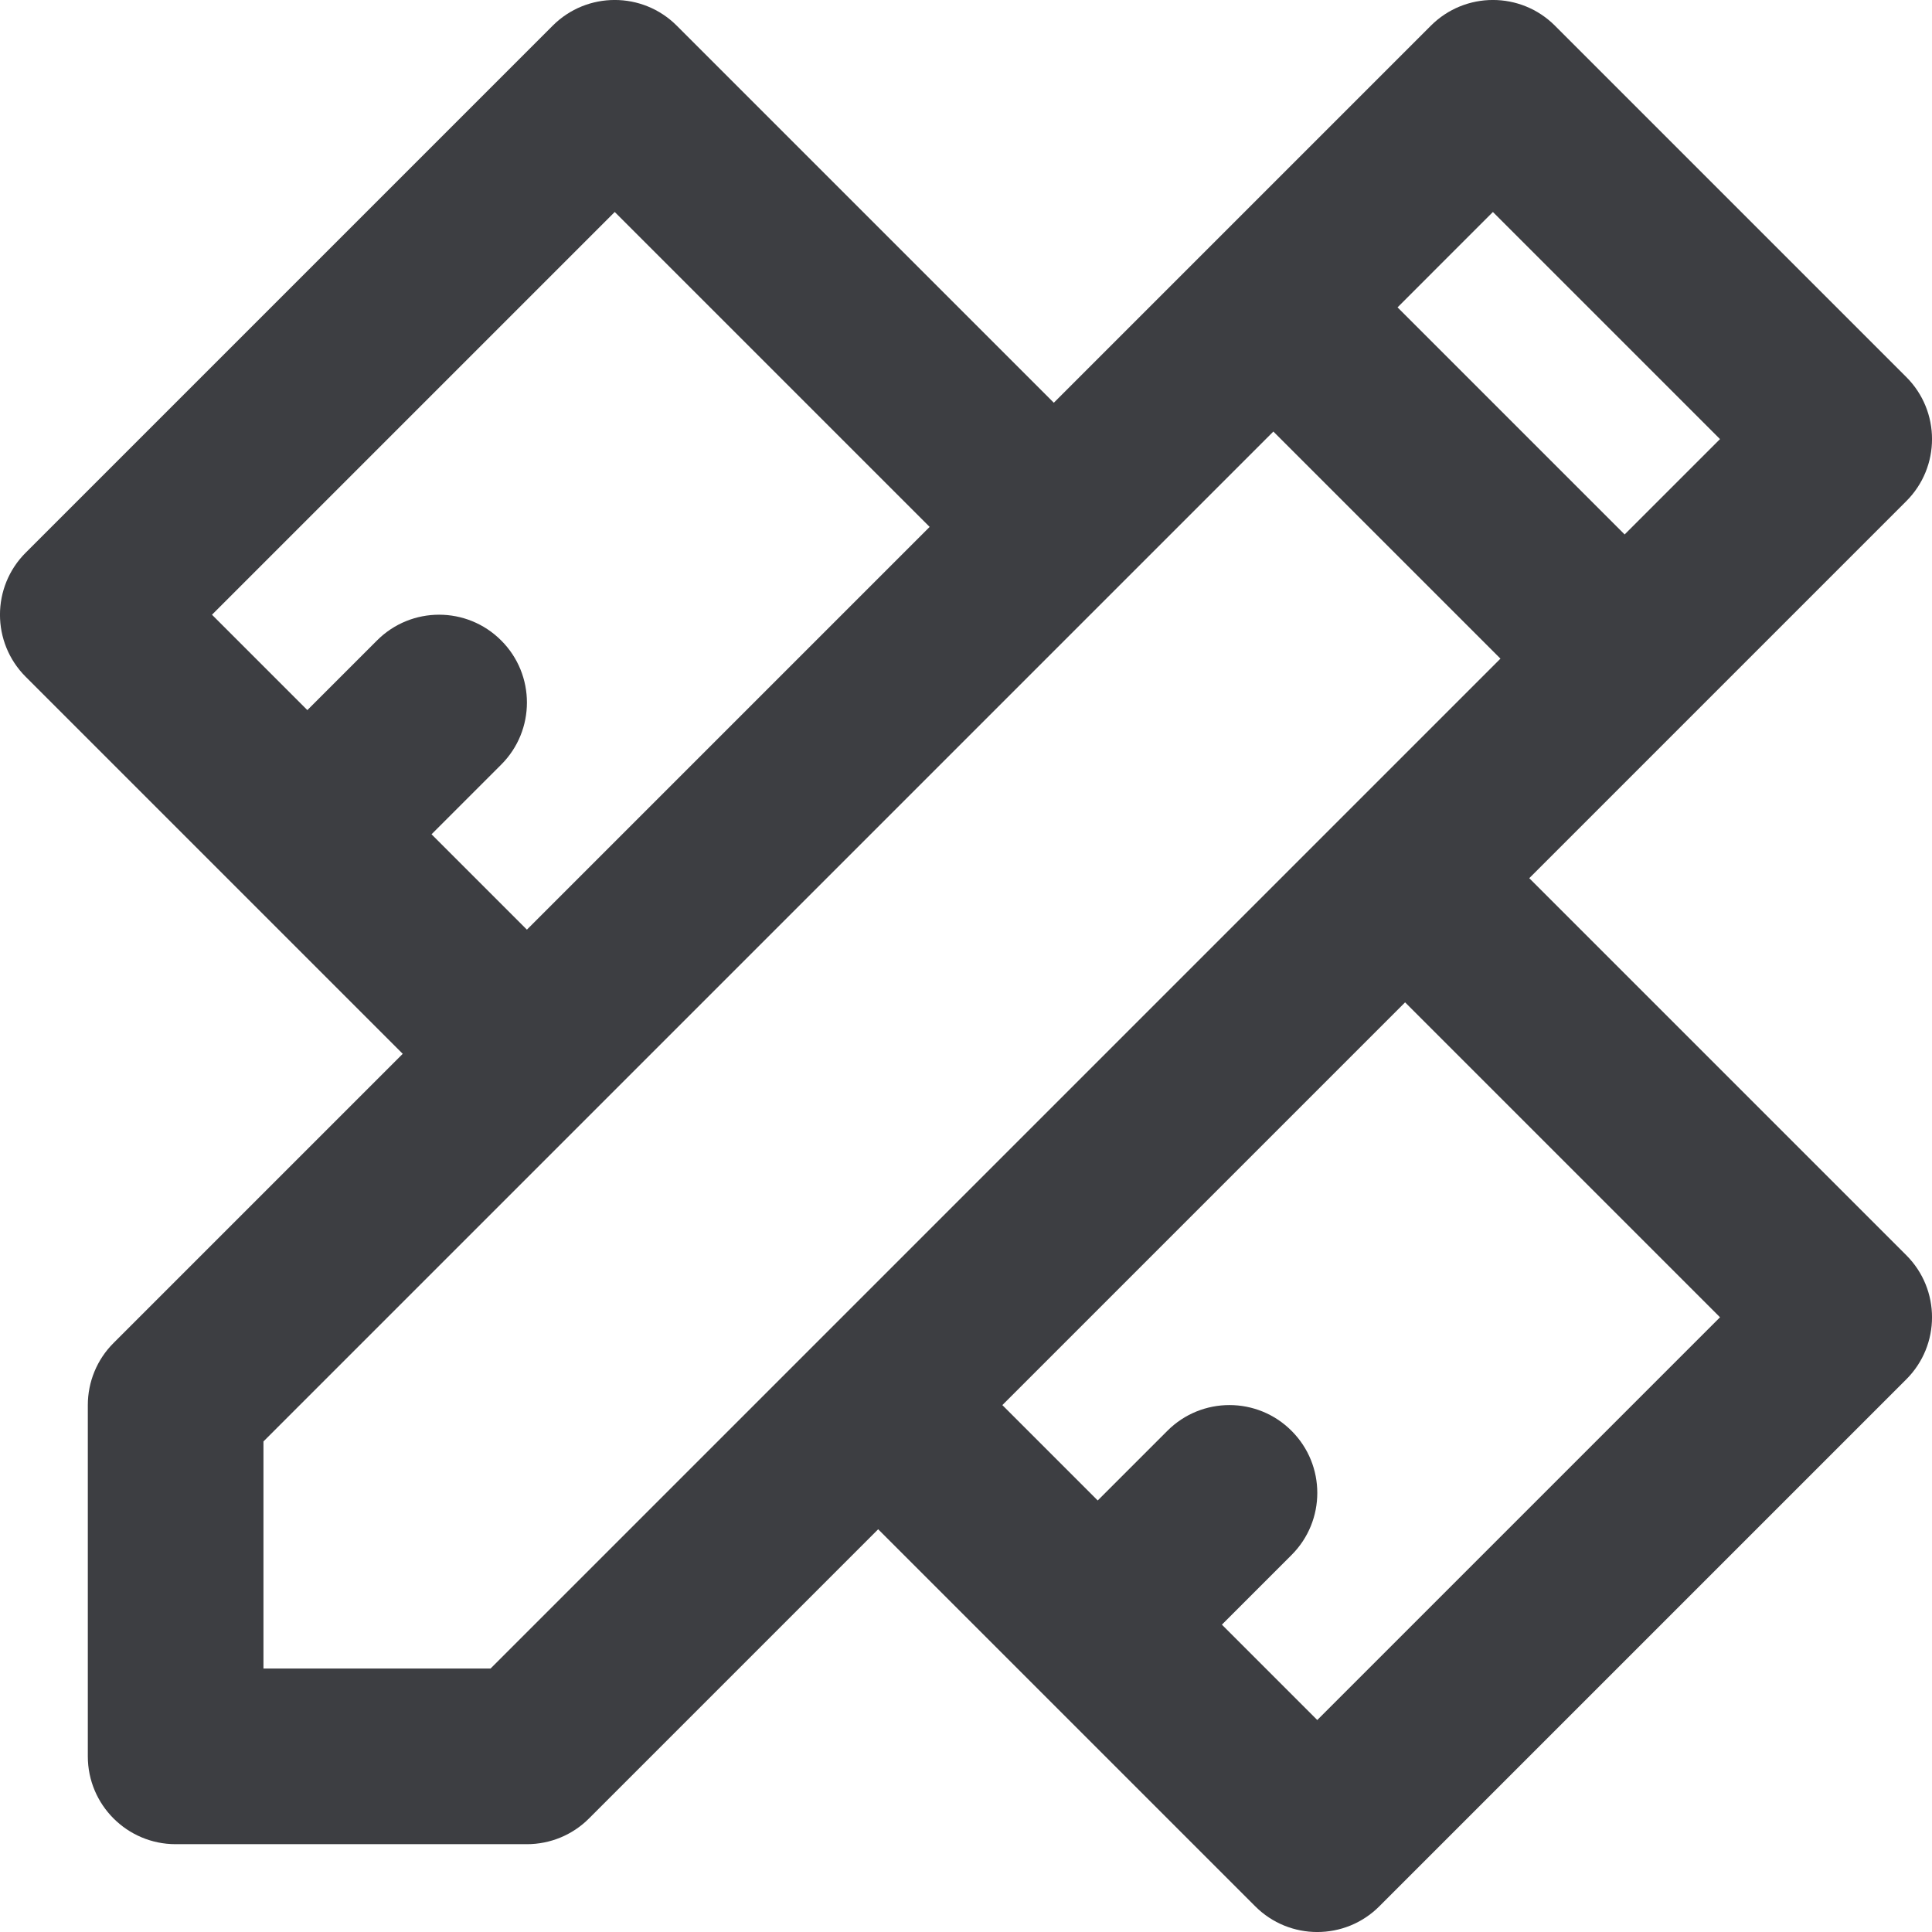 <svg id="meteor-icon-kit__regular-tools-alt" viewBox="0 0 22 22" fill="none" xmlns="http://www.w3.org/2000/svg"><path fill-rule="evenodd" clip-rule="evenodd" d="M10 17.414L6.707 20.707C6.52 20.895 6.265 21 6 21H2C1.448 21 1 20.552 1 20V16C1 15.735 1.105 15.48 1.293 15.293L4.586 12L0.293 7.707C-0.098 7.317 -0.098 6.683 0.293 6.293L6.293 0.293C6.683 -0.098 7.317 -0.098 7.707 0.293L12 4.586L16.293 0.293C16.683 -0.098 17.317 -0.098 17.707 0.293L21.707 4.293C22.098 4.683 22.098 5.317 21.707 5.707L17.414 10L21.707 14.293C22.098 14.683 22.098 15.317 21.707 15.707L15.707 21.707C15.317 22.098 14.683 22.098 14.293 21.707L10 17.414zM11.414 16L12.5 17.086L13.293 16.293C13.683 15.902 14.317 15.902 14.707 16.293C15.098 16.683 15.098 17.317 14.707 17.707L13.914 18.5L15 19.586L19.586 15L16 11.414L11.414 16zM14.5 4.914L3 16.414V19H5.586L17.086 7.5L14.5 4.914zM15.914 3.5L18.5 6.086L19.586 5L17 2.414L15.914 3.5zM10.586 6L7 2.414L2.414 7L3.5 8.086L4.293 7.293C4.683 6.902 5.317 6.902 5.707 7.293C6.098 7.683 6.098 8.317 5.707 8.707L4.914 9.5L6 10.586L10.586 6z" fill="#3D3E42"/></svg>